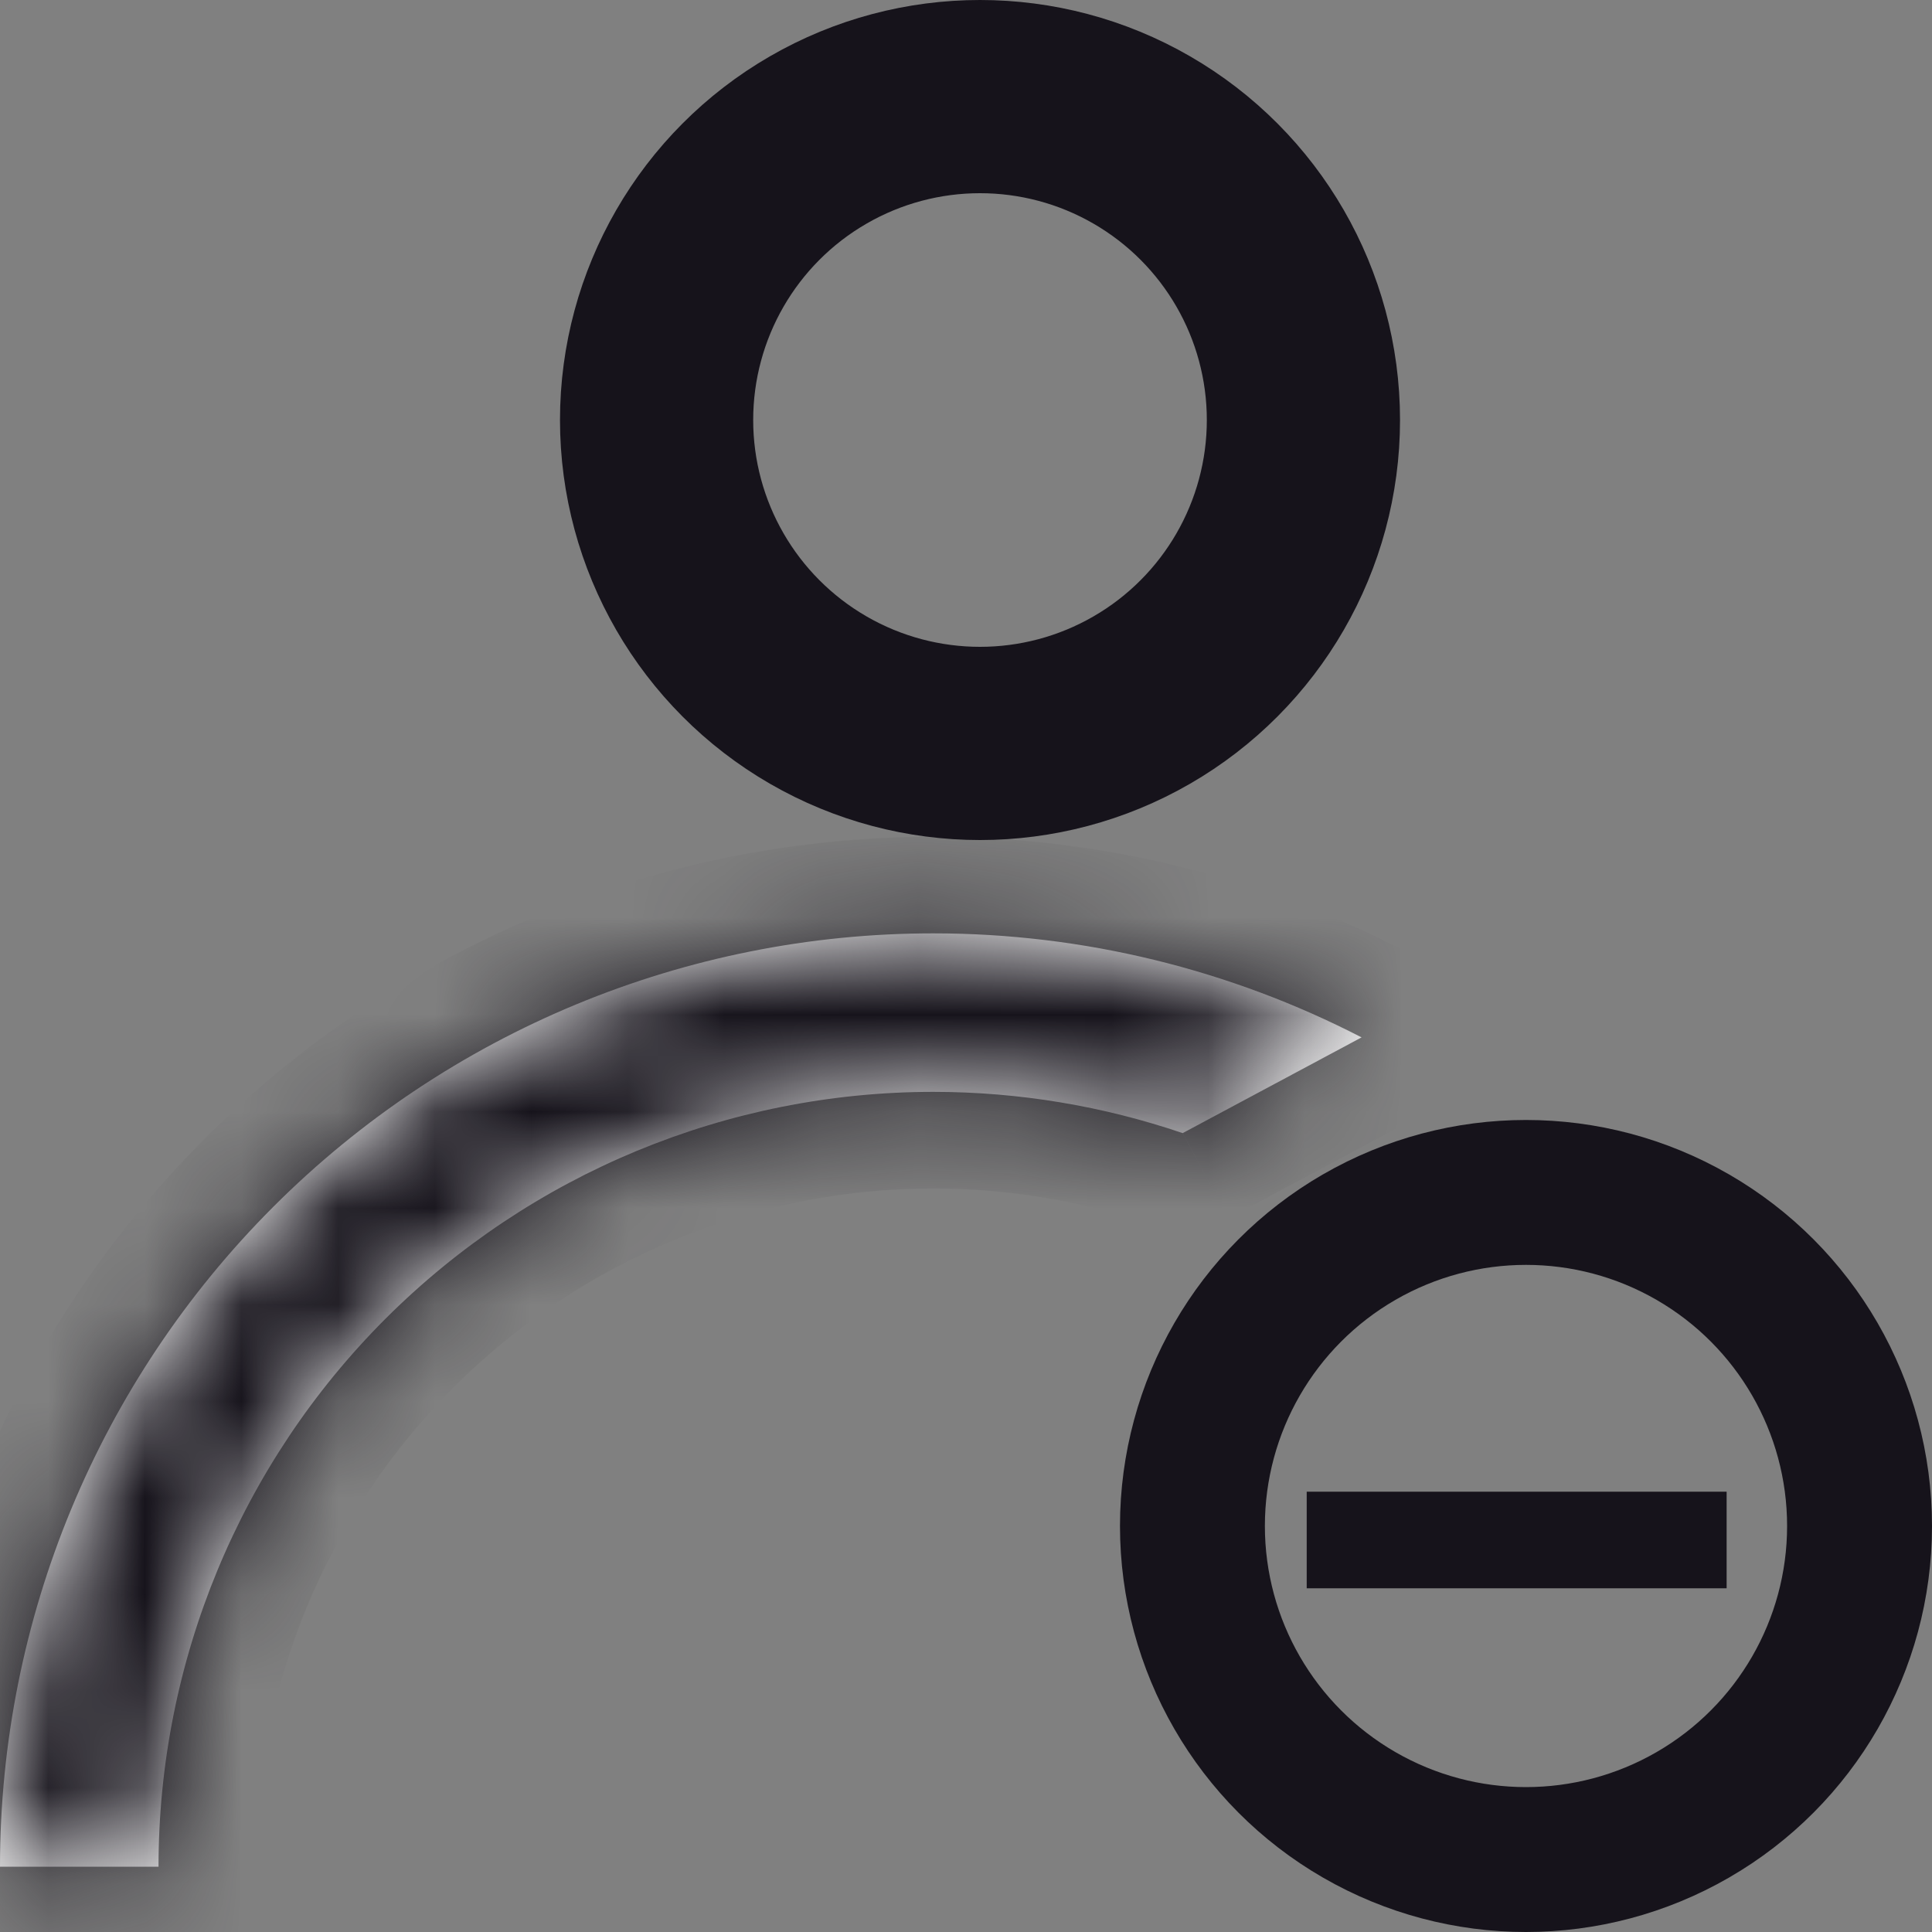 <svg width="20" height="20" viewBox="0 0 20 20" fill="none" xmlns="http://www.w3.org/2000/svg">
<rect x="0" y="0" width="20" height="20" fill="#808080" stroke="none"/>
<circle cx="10.145" cy="4.348" r="3.348" stroke="#16131B" stroke-width="2"/>
<mask id="path-2-inside-1_1179_7182" fill="white">
<path fill-rule="evenodd" clip-rule="evenodd" d="M2.83 12.492C1.018 14.304 0 16.761 0 19.324H1.641C1.641 17.197 2.486 15.156 3.99 13.652C5.495 12.148 7.535 11.303 9.662 11.303C10.548 11.303 11.42 11.45 12.243 11.73L14.095 10.739C12.737 10.038 11.219 9.662 9.662 9.662C7.099 9.662 4.642 10.68 2.83 12.492Z"/>
</mask>
<path fill-rule="evenodd" clip-rule="evenodd" d="M2.83 12.492C1.018 14.304 0 16.761 0 19.324H1.641C1.641 17.197 2.486 15.156 3.99 13.652C5.495 12.148 7.535 11.303 9.662 11.303C10.548 11.303 11.42 11.45 12.243 11.73L14.095 10.739C12.737 10.038 11.219 9.662 9.662 9.662C7.099 9.662 4.642 10.68 2.83 12.492Z" fill="white"/>
<path d="M0 19.324H-1V20.324H0V19.324ZM2.83 12.492L2.123 11.785L2.83 12.492ZM1.641 19.324V20.324H2.641L2.641 19.324H1.641ZM3.99 13.652L4.698 14.359L3.99 13.652ZM9.662 11.303V10.303V11.303ZM12.243 11.73L11.921 12.677L12.332 12.816L12.715 12.612L12.243 11.73ZM14.095 10.739L14.567 11.621L16.245 10.724L14.554 9.851L14.095 10.739ZM1 19.324C1 17.026 1.913 14.823 3.537 13.199L2.123 11.785C0.123 13.784 -1 16.496 -1 19.324H1ZM1.641 18.324H0V20.324H1.641V18.324ZM3.283 12.945C1.592 14.637 0.641 16.931 0.641 19.324H2.641C2.641 17.462 3.381 15.676 4.698 14.359L3.283 12.945ZM9.662 10.303C7.269 10.303 4.975 11.254 3.283 12.945L4.698 14.359C6.014 13.043 7.8 12.303 9.662 12.303V10.303ZM12.565 10.783C11.639 10.468 10.659 10.303 9.662 10.303V12.303C10.438 12.303 11.2 12.432 11.921 12.677L12.565 10.783ZM13.624 9.857L11.772 10.848L12.715 12.612L14.567 11.621L13.624 9.857ZM9.662 10.662C11.058 10.662 12.419 10.999 13.637 11.628L14.554 9.851C13.056 9.077 11.38 8.662 9.662 8.662V10.662ZM3.537 13.199C5.161 11.575 7.365 10.662 9.662 10.662V8.662C6.834 8.662 4.122 9.785 2.123 11.785L3.537 13.199Z" fill="#16131B" mask="url(#path-2-inside-1_1179_7182)"/>
<circle cx="15.797" cy="15.797" r="3.453" stroke="#16131B" stroke-width="1.5"/>
<path d="M13.527 15.942H17.874" stroke="#16131B"/>
</svg>
